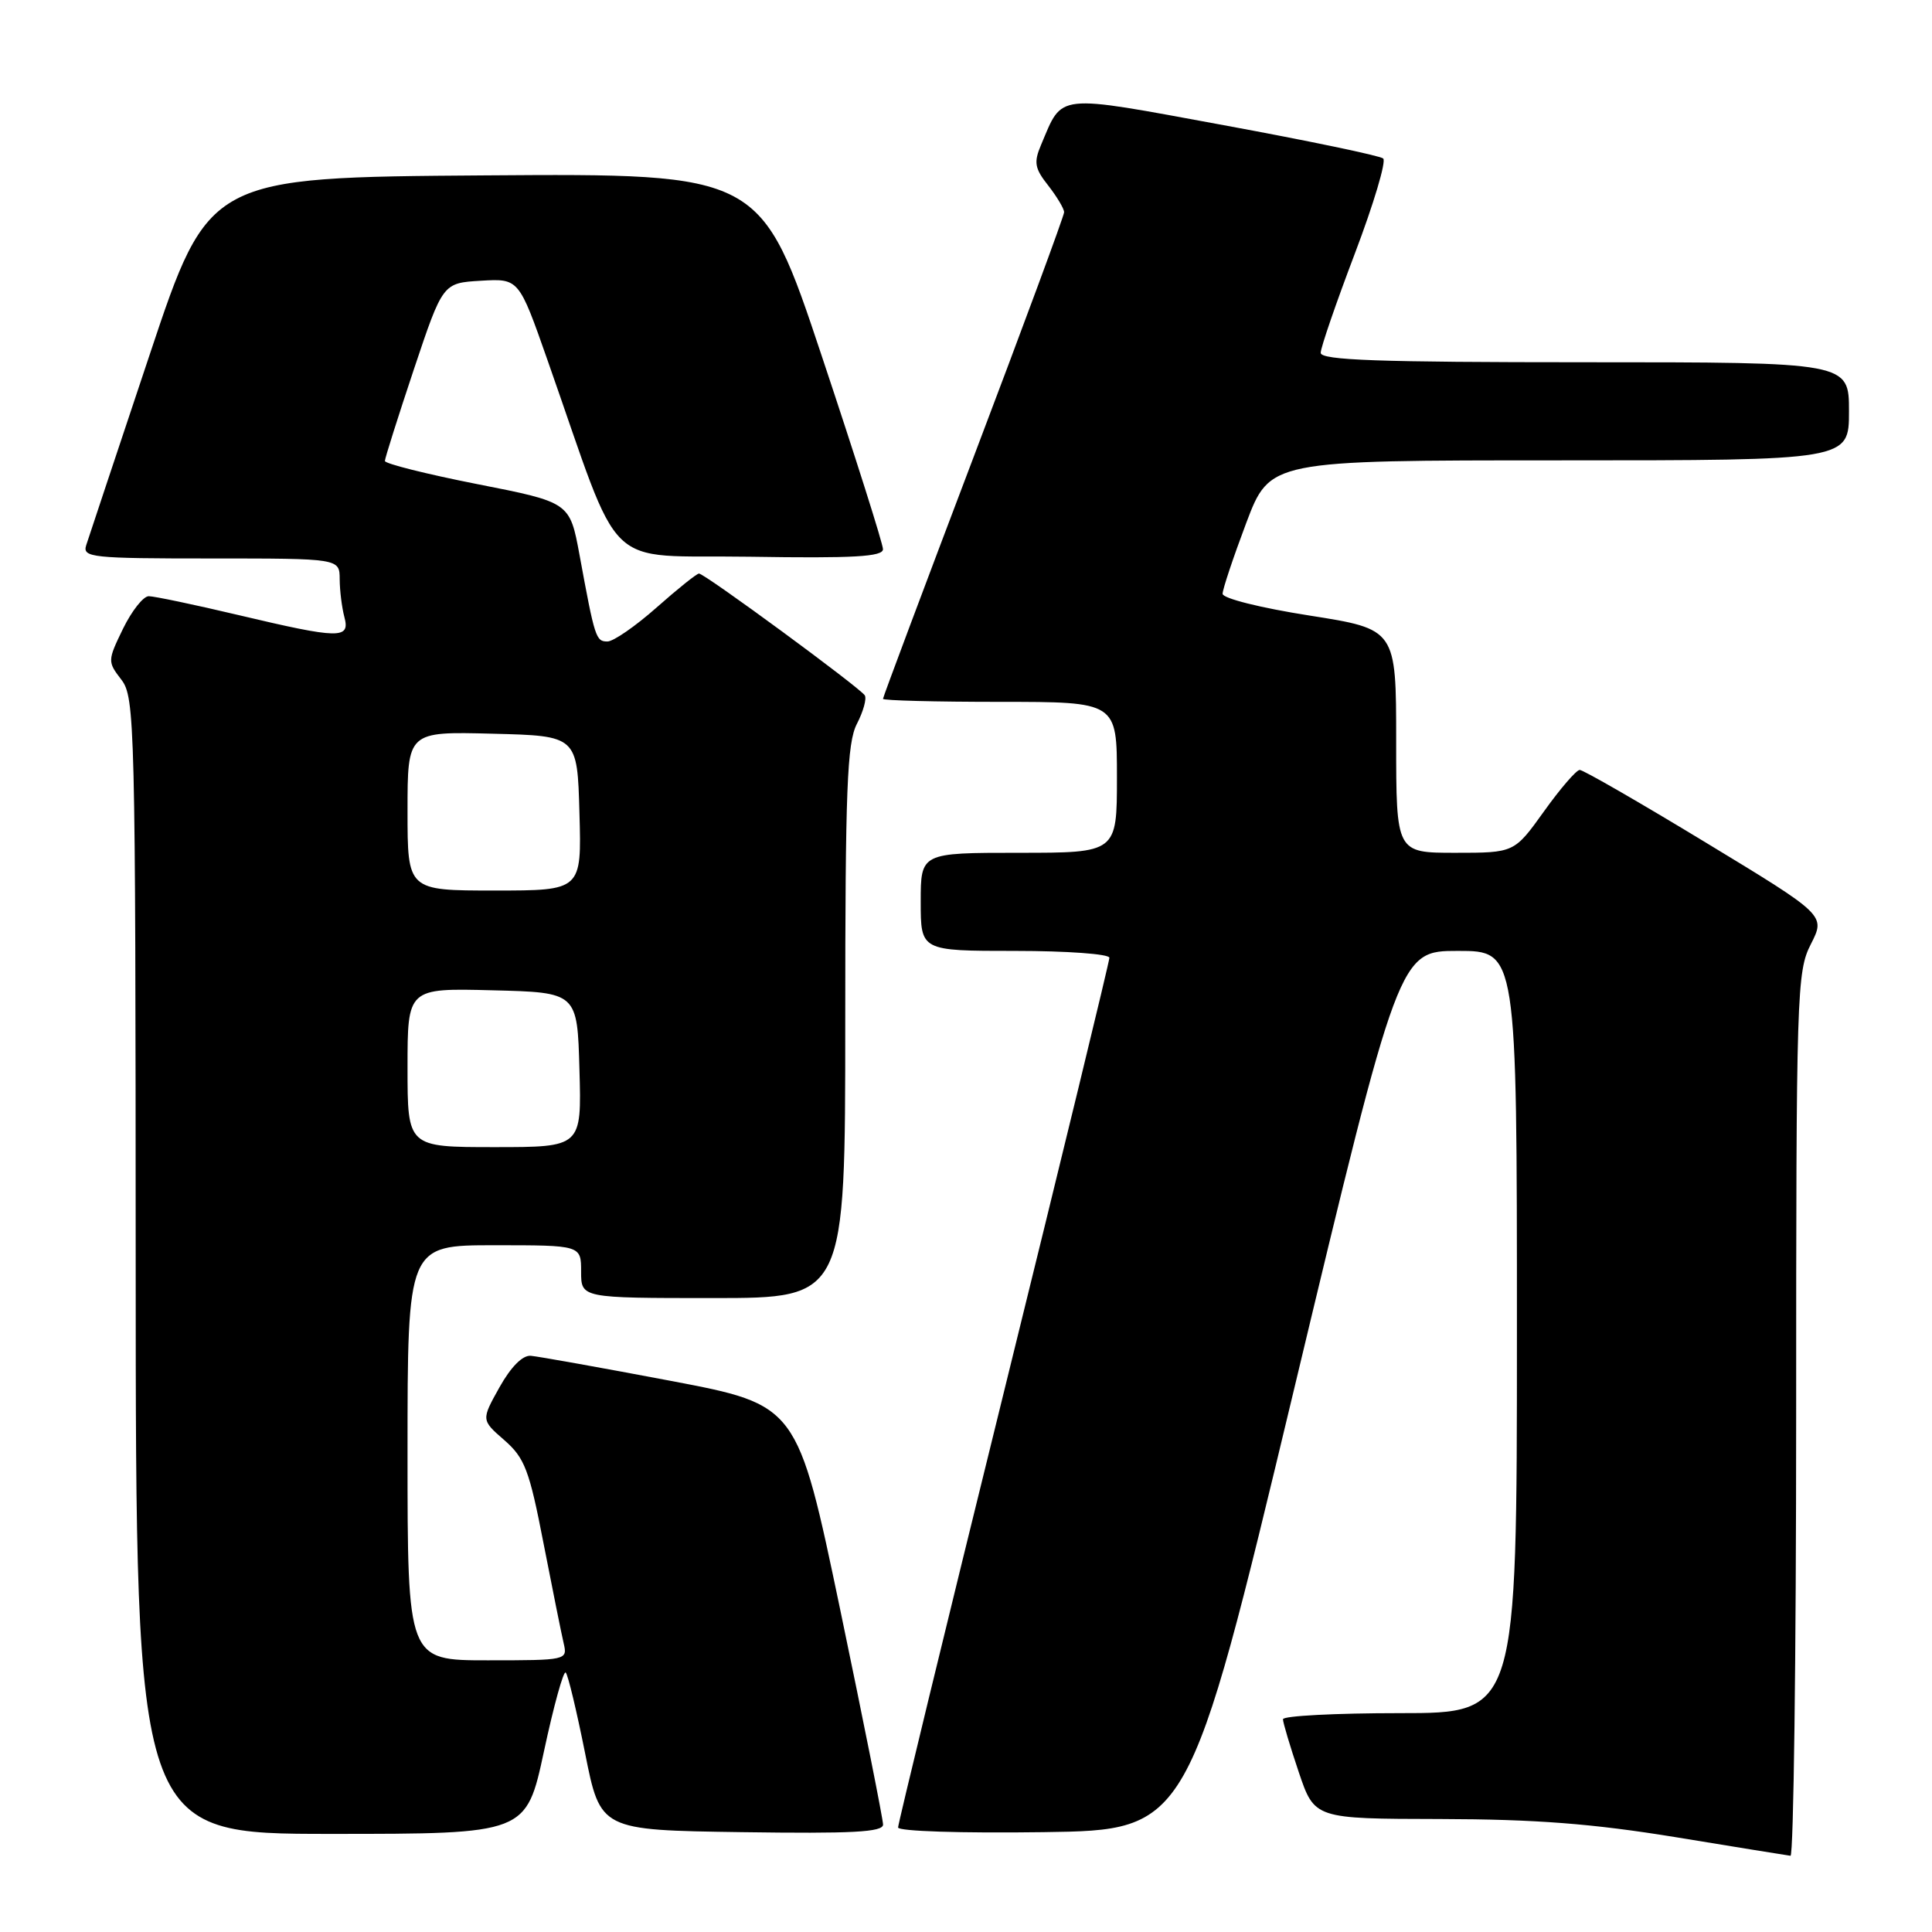 <?xml version="1.0" encoding="UTF-8" standalone="no"?>
<!DOCTYPE svg PUBLIC "-//W3C//DTD SVG 1.1//EN" "http://www.w3.org/Graphics/SVG/1.1/DTD/svg11.dtd" >
<svg xmlns="http://www.w3.org/2000/svg" xmlns:xlink="http://www.w3.org/1999/xlink" version="1.1" viewBox="0 0 256 256">
 <g >
 <path fill="currentColor"
d=" M 238.00 187.46 C 238.00 131.39 238.08 128.76 239.95 125.10 C 241.90 121.27 241.90 121.27 226.02 111.64 C 217.29 106.34 209.77 102.01 209.32 102.02 C 208.87 102.03 206.73 104.51 204.58 107.52 C 200.65 113.00 200.65 113.00 192.83 113.00 C 185.00 113.00 185.00 113.00 185.00 98.18 C 185.00 83.37 185.00 83.37 173.50 81.56 C 167.05 80.55 162.00 79.29 162.00 78.68 C 162.00 78.09 163.41 73.87 165.13 69.30 C 168.27 61.00 168.27 61.00 206.63 61.00 C 245.00 61.00 245.00 61.00 245.00 54.50 C 245.00 48.00 245.00 48.00 210.00 48.00 C 182.67 48.00 175.00 47.73 175.00 46.75 C 175.00 46.06 177.04 40.14 179.53 33.58 C 182.02 27.02 183.71 21.36 183.28 21.00 C 182.85 20.63 173.35 18.65 162.16 16.59 C 139.60 12.44 140.87 12.31 137.94 19.21 C 136.96 21.52 137.10 22.32 138.90 24.59 C 140.05 26.07 141.00 27.65 141.00 28.12 C 141.00 28.58 135.60 43.19 129.00 60.58 C 122.40 77.97 117.00 92.38 117.00 92.60 C 117.00 92.82 123.97 93.00 132.50 93.00 C 148.00 93.00 148.00 93.00 148.00 103.00 C 148.00 113.00 148.00 113.00 135.00 113.00 C 122.00 113.00 122.00 113.00 122.00 119.50 C 122.00 126.00 122.00 126.00 134.50 126.00 C 141.38 126.00 147.00 126.41 147.00 126.91 C 147.00 127.41 140.70 153.34 133.00 184.54 C 125.30 215.73 119.00 241.66 119.00 242.15 C 119.00 242.65 127.38 242.92 138.24 242.77 C 157.47 242.50 157.47 242.50 171.43 184.25 C 185.38 126.00 185.38 126.00 193.19 126.00 C 201.00 126.00 201.00 126.00 201.00 176.50 C 201.00 227.00 201.00 227.00 185.50 227.00 C 176.97 227.00 170.00 227.36 170.00 227.81 C 170.00 228.25 170.94 231.40 172.09 234.81 C 174.18 241.00 174.18 241.00 190.84 241.03 C 203.49 241.06 210.99 241.64 222.00 243.43 C 229.97 244.74 236.84 245.85 237.25 245.90 C 237.66 245.96 238.00 219.66 238.00 187.46 Z  M 72.08 232.05 C 73.37 226.02 74.67 221.33 74.96 221.62 C 75.26 221.91 76.41 226.72 77.53 232.32 C 79.56 242.50 79.56 242.50 98.28 242.77 C 112.90 242.98 117.00 242.77 117.01 241.77 C 117.01 241.07 114.46 228.27 111.34 213.33 C 105.66 186.16 105.66 186.16 88.87 182.97 C 79.63 181.22 71.29 179.73 70.34 179.65 C 69.25 179.55 67.70 181.11 66.18 183.83 C 63.76 188.16 63.76 188.16 66.83 190.83 C 69.53 193.19 70.14 194.78 72.02 204.50 C 73.20 210.55 74.40 216.51 74.69 217.75 C 75.21 219.98 75.10 220.00 64.61 220.00 C 54.00 220.00 54.00 220.00 54.00 192.50 C 54.00 165.00 54.00 165.00 65.50 165.00 C 77.00 165.00 77.00 165.00 77.00 168.50 C 77.00 172.00 77.00 172.00 94.50 172.00 C 112.00 172.00 112.00 172.00 112.00 135.45 C 112.00 104.49 112.24 98.45 113.54 95.92 C 114.39 94.28 114.86 92.58 114.59 92.14 C 113.96 91.13 93.38 76.00 92.62 76.00 C 92.32 76.00 89.79 78.03 87.00 80.50 C 84.21 82.97 81.28 85.00 80.49 85.00 C 78.96 85.00 78.82 84.57 76.79 73.53 C 75.50 66.56 75.50 66.56 63.25 64.15 C 56.51 62.82 51.00 61.44 51.00 61.08 C 51.00 60.73 52.73 55.27 54.83 48.97 C 58.67 37.50 58.67 37.50 63.71 37.20 C 68.75 36.90 68.75 36.90 72.54 47.70 C 82.67 76.50 79.54 73.47 99.38 73.77 C 113.12 73.99 117.00 73.77 117.00 72.77 C 117.00 72.07 113.36 60.58 108.91 47.24 C 100.83 22.98 100.83 22.98 64.25 23.24 C 27.67 23.50 27.67 23.50 19.83 47.00 C 15.51 59.93 11.73 71.29 11.42 72.25 C 10.91 73.87 12.13 74.00 27.93 74.00 C 45.00 74.00 45.00 74.00 45.01 76.75 C 45.02 78.26 45.30 80.51 45.63 81.75 C 46.42 84.70 45.04 84.68 31.60 81.50 C 25.78 80.12 20.43 79.00 19.71 79.00 C 18.99 79.00 17.46 80.94 16.30 83.31 C 14.25 87.54 14.24 87.67 16.08 90.06 C 17.87 92.39 17.96 95.74 17.98 167.75 C 18.00 243.00 18.00 243.00 43.87 243.00 C 69.73 243.00 69.73 243.00 72.08 232.05 Z  M 54.00 141.47 C 54.00 130.93 54.00 130.93 65.25 131.22 C 76.50 131.50 76.50 131.50 76.78 141.75 C 77.07 152.00 77.07 152.00 65.53 152.00 C 54.00 152.00 54.00 152.00 54.00 141.47 Z  M 54.00 107.47 C 54.00 96.93 54.00 96.93 65.25 97.22 C 76.50 97.50 76.50 97.50 76.78 107.75 C 77.07 118.00 77.07 118.00 65.53 118.00 C 54.00 118.00 54.00 118.00 54.00 107.47 Z "/>
</g>
</svg>